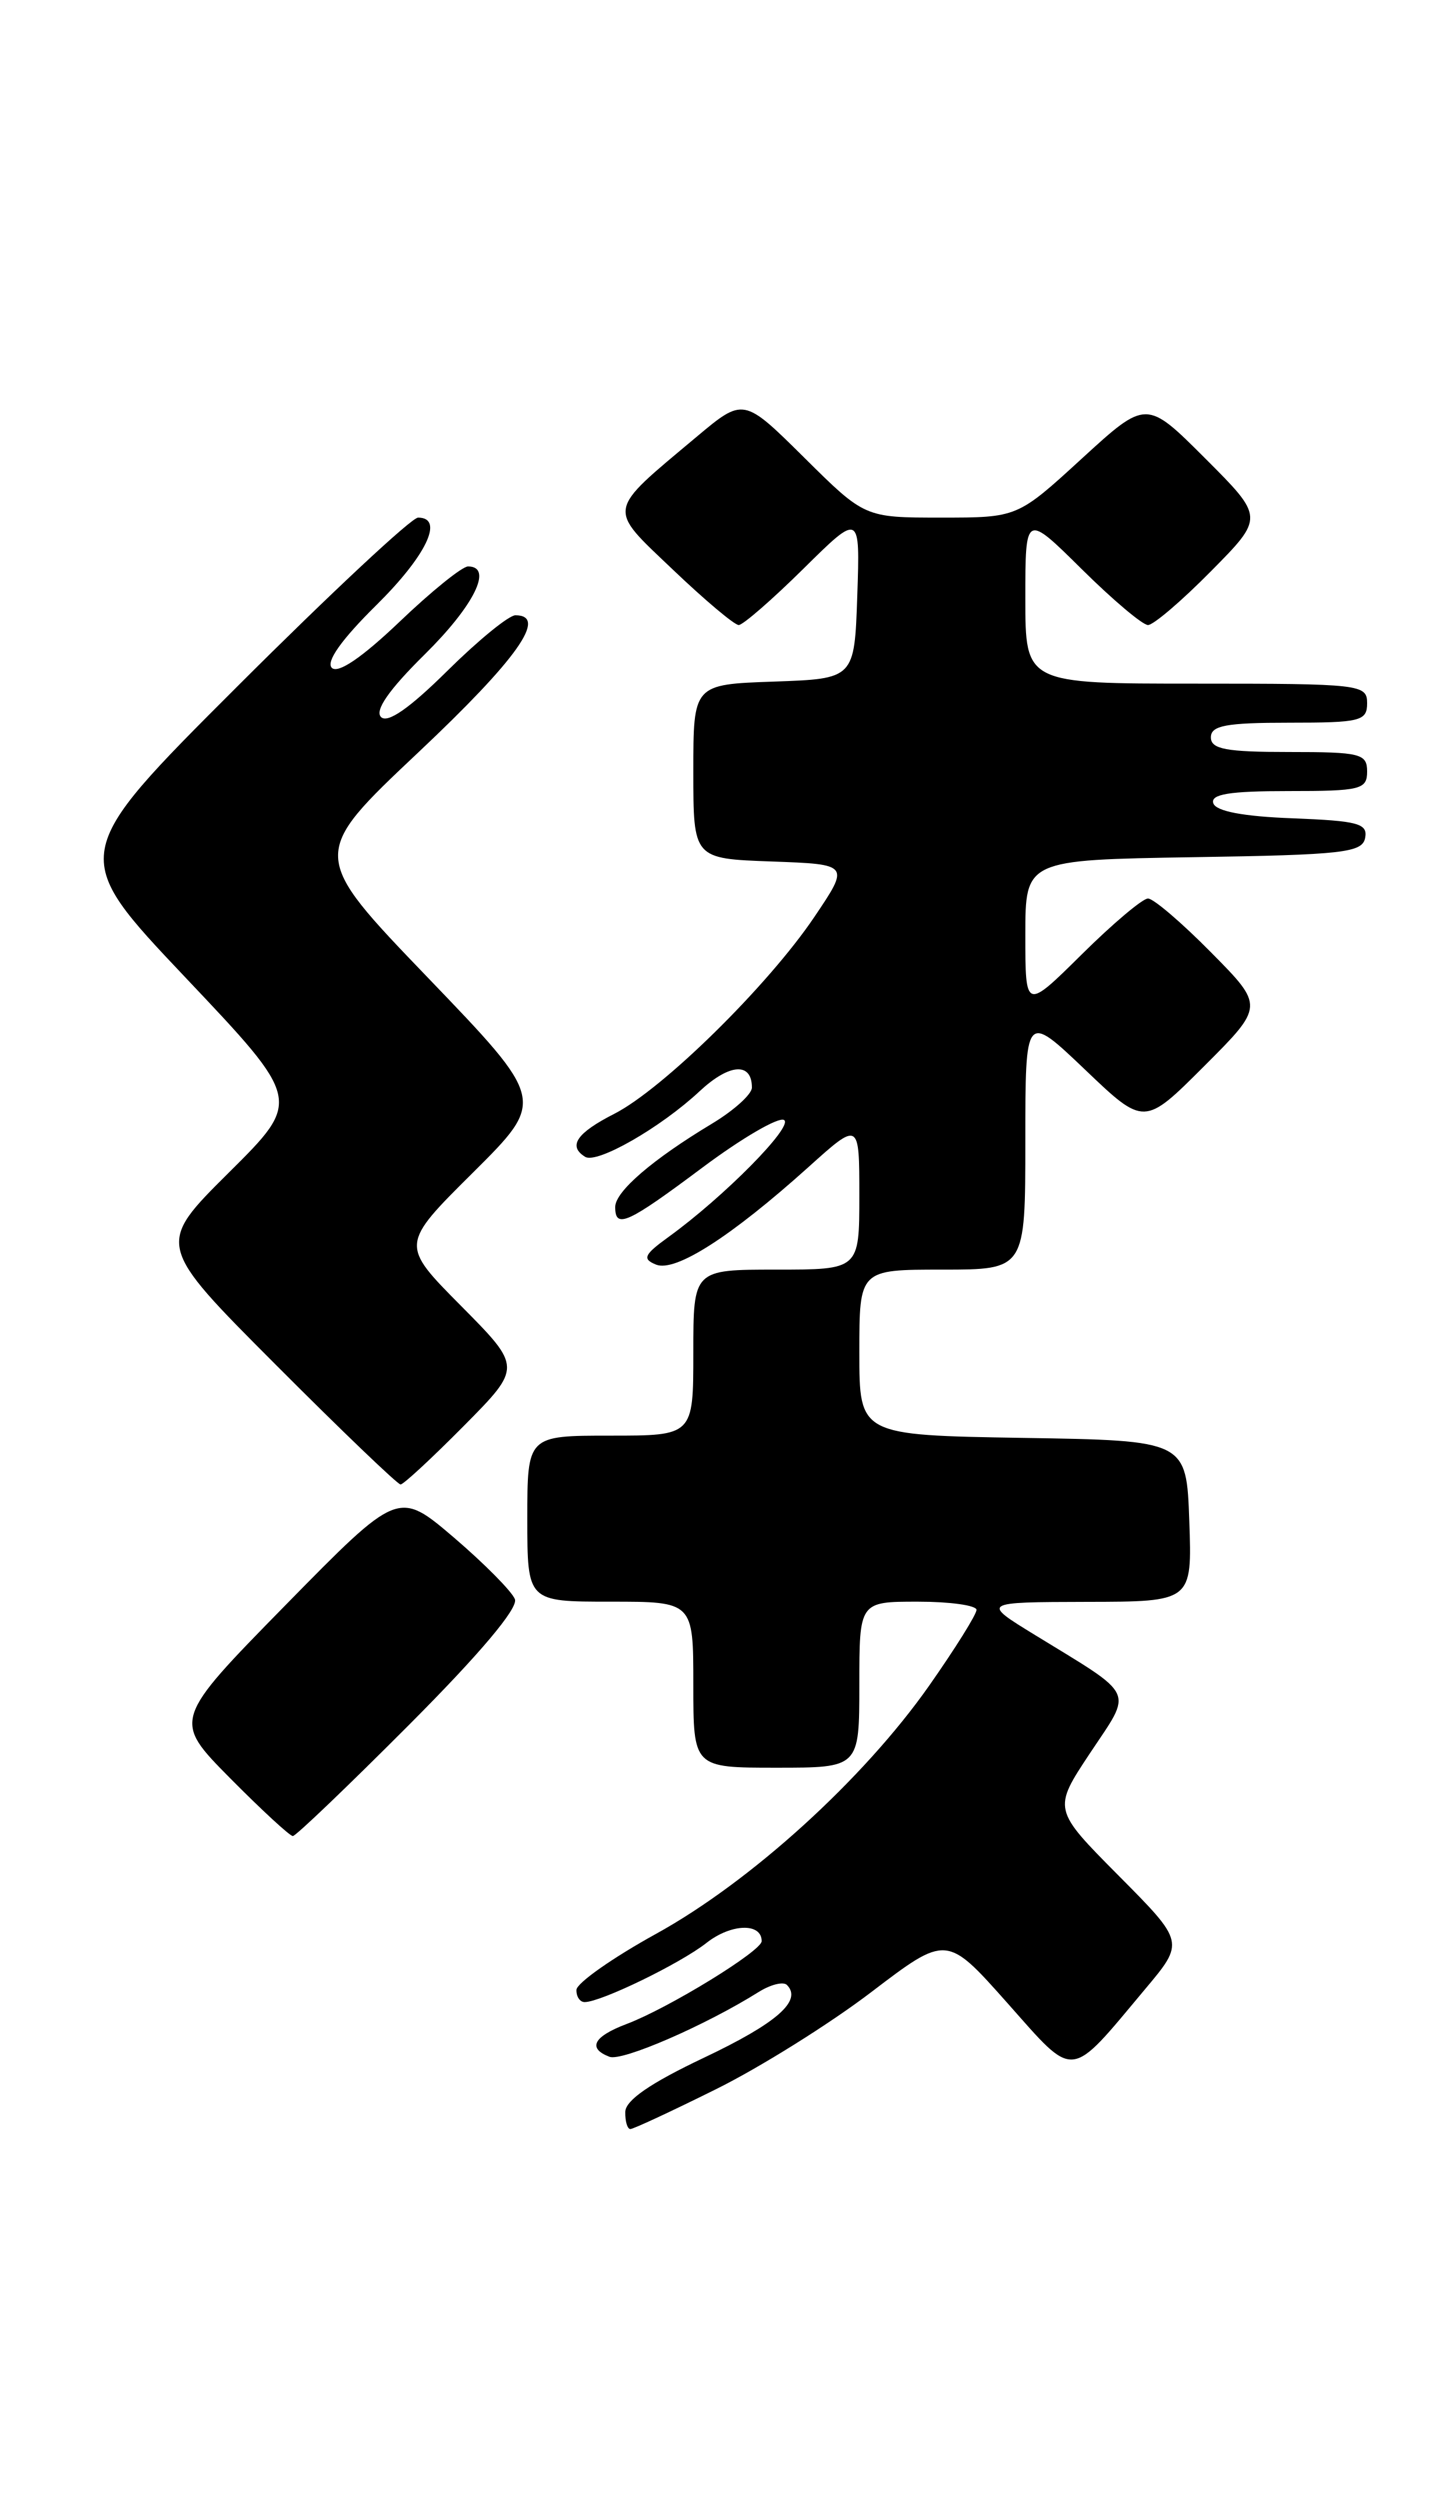 <?xml version="1.0" encoding="UTF-8" standalone="no"?>
<!DOCTYPE svg PUBLIC "-//W3C//DTD SVG 1.1//EN" "http://www.w3.org/Graphics/SVG/1.1/DTD/svg11.dtd" >
<svg xmlns="http://www.w3.org/2000/svg" xmlns:xlink="http://www.w3.org/1999/xlink" version="1.1" viewBox="0 0 149 256">
 <g >
 <path fill="currentColor"
d=" M 73.30 213.93 C 77.81 211.70 84.97 207.22 89.22 203.98 C 96.94 198.10 96.94 198.10 103.13 205.06 C 110.18 213.00 109.39 213.08 117.26 203.68 C 121.31 198.86 121.31 198.86 114.56 192.06 C 107.81 185.26 107.81 185.26 111.63 179.50 C 116.01 172.91 116.44 173.82 106.00 167.42 C 100.50 164.05 100.50 164.05 111.29 164.02 C 122.08 164.00 122.08 164.00 121.79 155.75 C 121.50 147.50 121.50 147.50 104.75 147.23 C 88.00 146.95 88.00 146.95 88.00 138.48 C 88.00 130.00 88.00 130.00 96.50 130.00 C 105.00 130.00 105.00 130.00 105.00 116.85 C 105.00 103.70 105.00 103.70 111.09 109.50 C 117.17 115.31 117.17 115.31 123.31 109.17 C 129.46 103.02 129.46 103.02 124.01 97.51 C 121.02 94.48 118.12 92.00 117.56 92.00 C 117.01 92.00 113.96 94.57 110.78 97.72 C 105.00 103.44 105.00 103.44 105.00 95.74 C 105.00 88.05 105.00 88.05 122.24 87.77 C 137.56 87.53 139.51 87.31 139.80 85.79 C 140.08 84.32 139.06 84.05 132.40 83.79 C 127.32 83.60 124.52 83.07 124.25 82.25 C 123.94 81.32 125.90 81.00 131.92 81.00 C 139.33 81.00 140.00 80.84 140.00 79.00 C 140.00 77.17 139.33 77.00 132.00 77.00 C 125.56 77.00 124.00 76.71 124.00 75.50 C 124.00 74.29 125.56 74.00 132.00 74.00 C 139.33 74.00 140.00 73.83 140.00 72.00 C 140.00 70.08 139.33 70.00 122.50 70.00 C 105.00 70.00 105.00 70.00 105.00 61.28 C 105.00 52.56 105.00 52.56 110.78 58.28 C 113.96 61.43 117.01 64.00 117.56 64.00 C 118.12 64.00 121.02 61.52 124.01 58.49 C 129.46 52.98 129.46 52.98 123.42 46.94 C 117.39 40.91 117.39 40.91 110.79 46.95 C 104.19 53.00 104.19 53.00 96.37 53.00 C 88.55 53.00 88.55 53.00 82.35 46.85 C 76.14 40.70 76.14 40.70 71.32 44.74 C 62.03 52.53 62.14 51.88 68.92 58.34 C 72.18 61.45 75.21 64.00 75.65 64.00 C 76.08 64.00 79.06 61.41 82.26 58.25 C 88.08 52.50 88.08 52.50 87.79 61.00 C 87.50 69.50 87.50 69.50 79.25 69.79 C 71.00 70.08 71.00 70.08 71.00 79.00 C 71.00 87.92 71.00 87.92 79.01 88.21 C 87.03 88.50 87.03 88.50 83.38 93.91 C 78.65 100.92 67.89 111.51 62.90 114.05 C 59.04 116.02 58.14 117.35 59.92 118.45 C 61.13 119.20 67.66 115.46 71.66 111.72 C 74.70 108.89 77.00 108.74 77.00 111.36 C 77.00 112.04 75.16 113.70 72.92 115.05 C 66.83 118.71 63.00 122.00 63.00 123.59 C 63.00 125.87 64.24 125.30 71.96 119.53 C 75.99 116.52 79.74 114.34 80.29 114.68 C 81.30 115.30 74.16 122.53 68.47 126.65 C 65.94 128.48 65.75 128.91 67.19 129.49 C 69.16 130.28 74.86 126.63 82.77 119.52 C 88.00 114.81 88.00 114.81 88.00 122.41 C 88.00 130.00 88.00 130.00 79.50 130.00 C 71.00 130.00 71.00 130.00 71.00 138.50 C 71.00 147.00 71.00 147.00 62.50 147.00 C 54.00 147.00 54.00 147.00 54.00 155.50 C 54.00 164.00 54.00 164.00 62.50 164.00 C 71.00 164.00 71.00 164.00 71.00 172.50 C 71.00 181.00 71.00 181.00 79.50 181.00 C 88.00 181.00 88.00 181.00 88.00 172.50 C 88.00 164.00 88.00 164.00 94.00 164.00 C 97.30 164.00 100.00 164.38 100.00 164.84 C 100.00 165.31 97.81 168.81 95.13 172.63 C 88.41 182.19 76.88 192.67 67.17 198.02 C 62.71 200.48 59.05 203.06 59.03 203.75 C 59.01 204.44 59.39 205.00 59.87 205.00 C 61.54 205.00 69.67 201.05 72.36 198.93 C 74.87 196.96 78.00 196.86 78.00 198.76 C 78.00 199.77 68.45 205.63 64.15 207.25 C 60.77 208.53 60.14 209.73 62.41 210.60 C 63.69 211.10 72.25 207.38 77.70 203.96 C 78.92 203.20 80.21 202.88 80.58 203.24 C 82.19 204.85 79.55 207.16 72.08 210.70 C 66.60 213.30 64.05 215.05 64.03 216.25 C 64.01 217.21 64.25 218.00 64.55 218.00 C 64.86 218.00 68.79 216.17 73.30 213.93 Z  M 41.91 176.59 C 49.15 169.33 53.08 164.66 52.73 163.75 C 52.43 162.96 49.62 160.12 46.49 157.44 C 40.79 152.58 40.79 152.58 29.24 164.35 C 17.69 176.13 17.69 176.13 23.56 182.07 C 26.79 185.33 29.68 188.00 29.99 188.00 C 30.29 188.00 35.65 182.87 41.91 176.59 Z  M 47.50 146.00 C 53.44 140.00 53.44 140.00 47.22 133.72 C 41.00 127.45 41.00 127.45 48.44 120.06 C 55.88 112.66 55.88 112.66 43.80 100.09 C 31.72 87.52 31.72 87.52 42.87 77.01 C 52.97 67.49 56.15 63.00 52.78 63.00 C 52.11 63.00 48.96 65.57 45.79 68.71 C 41.94 72.52 39.69 74.09 39.02 73.42 C 38.35 72.75 39.84 70.61 43.51 66.99 C 48.57 61.99 50.53 58.00 47.93 58.00 C 47.33 58.00 44.17 60.55 40.90 63.68 C 37.07 67.33 34.61 69.01 33.98 68.38 C 33.36 67.76 34.97 65.49 38.51 61.99 C 43.66 56.91 45.53 53.00 42.81 53.00 C 42.15 53.00 33.84 60.76 24.34 70.25 C 7.07 87.50 7.07 87.50 18.98 100.08 C 30.89 112.66 30.89 112.66 23.44 120.06 C 15.99 127.46 15.99 127.46 28.23 139.73 C 34.96 146.48 40.72 152.00 41.02 152.00 C 41.32 152.00 44.23 149.30 47.50 146.00 Z "/>
</g>
</svg>